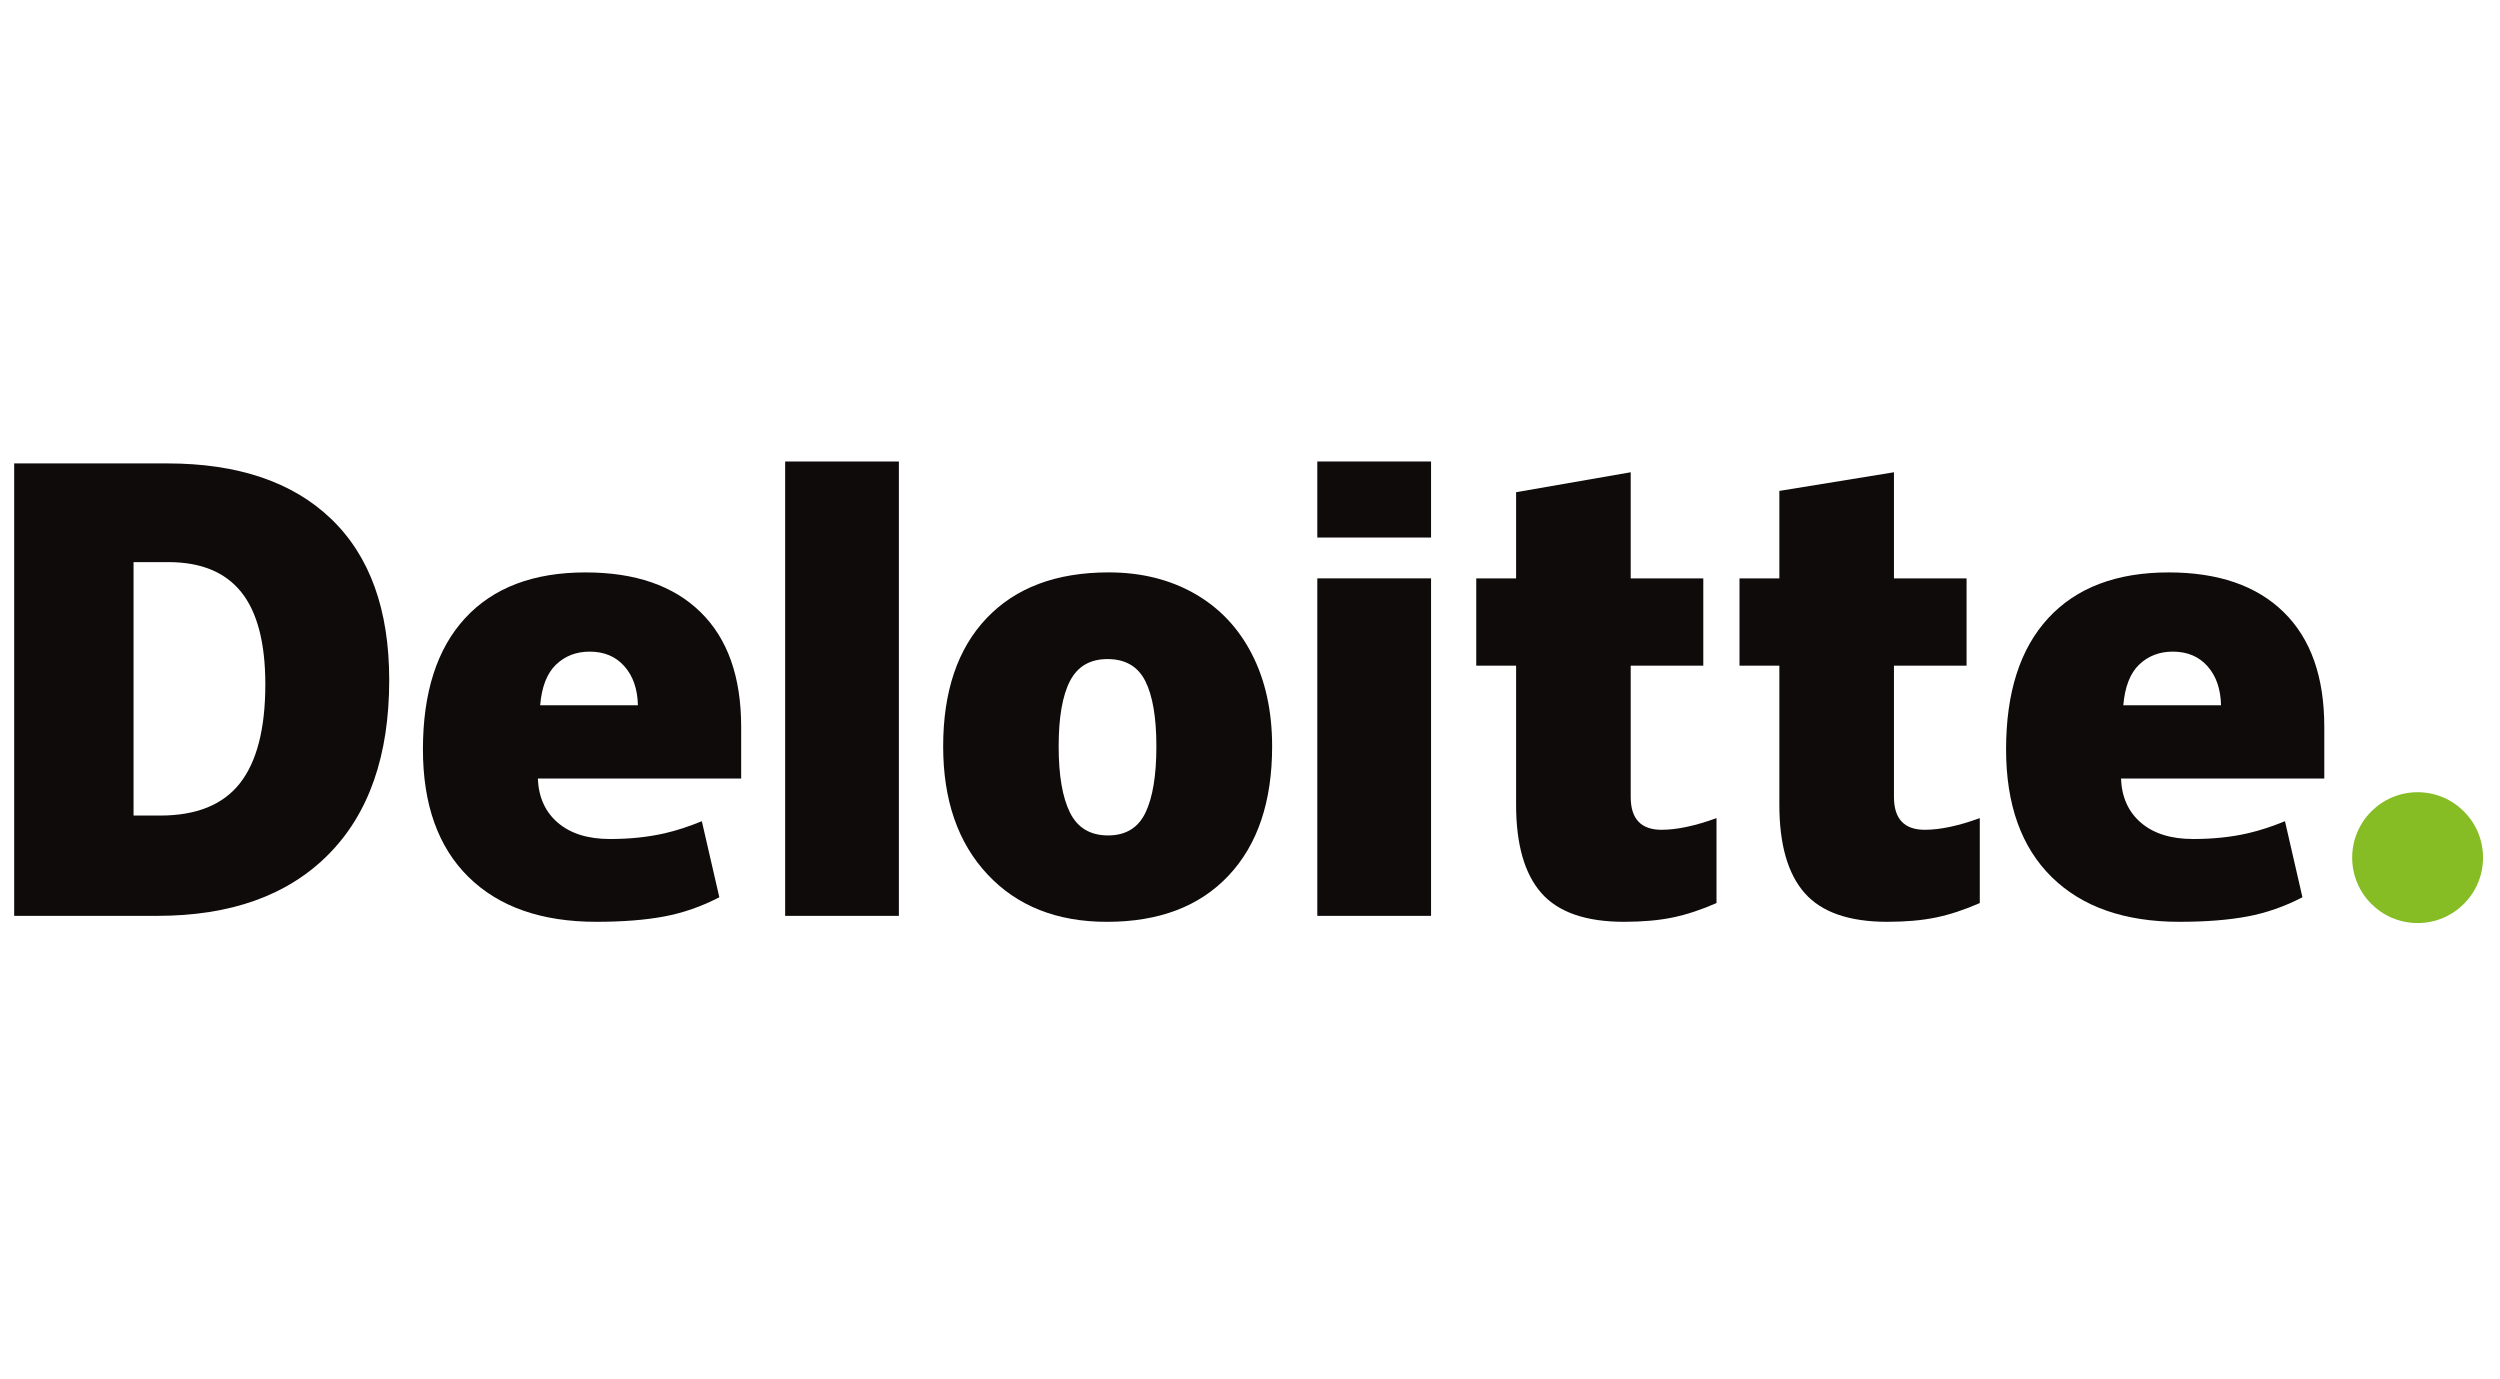 <?xml version="1.0" encoding="UTF-8"?>
<svg width="116px" height="64px" viewBox="0 0 116 64" version="1.1" xmlns="http://www.w3.org/2000/svg" xmlns:xlink="http://www.w3.org/1999/xlink">
    <!-- Generator: Sketch 44 (41411) - http://www.bohemiancoding.com/sketch -->
    <title>deloitte-grey</title>
    <desc>Created with Sketch.</desc>
    <defs></defs>
    <g id="Page-1" stroke="none" stroke-width="1" fill="none" fill-rule="evenodd">
        <g id="deloitte-grey" fill-rule="nonzero">
            <g id="Deloitte" transform="translate(0, 21)">
                <path d="M109.141,18.795 C109.141,17.119 110.502,15.759 112.178,15.759 C113.854,15.759 115.213,17.119 115.213,18.795 C115.213,20.471 113.854,21.83 112.178,21.83 C110.502,21.83 109.141,20.471 109.141,18.795" id="path3356" fill="#86BC24"></path>
                <path d="M12.311,10.754 C12.311,8.831 11.939,7.404 11.196,6.475 C10.452,5.546 9.324,5.082 7.809,5.082 L6.197,5.082 L6.197,16.842 L7.43,16.842 C9.114,16.842 10.347,16.343 11.133,15.342 C11.917,14.342 12.311,12.813 12.311,10.754 M18.06,10.554 C18.06,14.057 17.118,16.757 15.234,18.652 C13.351,20.548 10.703,21.496 7.29,21.496 L0.658,21.496 L0.658,0.502 L7.753,0.502 C11.044,0.502 13.585,1.364 15.375,3.086 C17.165,4.81 18.06,7.298 18.06,10.554" id="path3360" fill="#0F0B0B"></path>
                <polygon id="path3362" fill="#0F0B0B" points="36.431 21.496 41.708 21.496 41.708 0.414 36.431 0.414"></polygon>
                <path d="M49.122,13.632 C49.122,14.976 49.297,16.001 49.648,16.706 C49.999,17.411 50.588,17.764 51.416,17.764 C52.234,17.764 52.813,17.411 53.151,16.706 C53.488,16.001 53.656,14.976 53.656,13.632 C53.656,12.295 53.485,11.286 53.144,10.605 C52.801,9.923 52.217,9.581 51.388,9.581 C50.578,9.581 49.999,9.921 49.648,10.598 C49.297,11.275 49.122,12.286 49.122,13.632 M59.027,13.632 C59.027,16.193 58.356,18.191 57.01,19.623 C55.665,21.056 53.782,21.773 51.362,21.773 C49.041,21.773 47.193,21.04 45.822,19.574 C44.449,18.109 43.763,16.129 43.763,13.632 C43.763,11.079 44.435,9.095 45.781,7.681 C47.127,6.266 49.014,5.559 51.444,5.559 C52.945,5.559 54.273,5.887 55.424,6.541 C56.576,7.196 57.465,8.133 58.09,9.354 C58.715,10.574 59.027,12.001 59.027,13.632" id="path3366" fill="#0F0B0B"></path>
                <polygon id="path3370" fill="#0F0B0B" points="61.123 21.496 66.401 21.496 66.401 13.427 66.401 5.836 61.123 5.836"></polygon>
                <polygon id="path3372" fill="#0F0B0B" points="61.123 3.942 66.401 3.942 66.401 0.413 61.123 0.413"></polygon>
                <path d="M77.095,17.502 C77.807,17.502 78.656,17.321 79.646,16.961 L79.646,20.902 C78.934,21.214 78.258,21.438 77.615,21.571 C76.972,21.705 76.217,21.772 75.353,21.772 C73.581,21.772 72.304,21.327 71.52,20.438 C70.739,19.549 70.347,18.183 70.347,16.341 L70.347,9.886 L68.498,9.886 L68.498,5.837 L70.347,5.837 L70.347,1.838 L75.665,0.913 L75.665,5.837 L79.033,5.837 L79.033,9.886 L75.665,9.886 L75.665,15.981 C75.665,16.995 76.142,17.502 77.095,17.502" id="path3376" fill="#0F0B0B"></path>
                <path d="M89.31,17.502 C90.023,17.502 90.872,17.321 91.862,16.961 L91.862,20.902 C91.151,21.214 90.474,21.438 89.831,21.571 C89.187,21.705 88.435,21.772 87.569,21.772 C85.797,21.772 84.52,21.327 83.737,20.438 C82.954,19.549 82.562,18.183 82.562,16.341 L82.562,9.886 L80.713,9.886 L80.713,5.837 L82.562,5.837 L82.562,1.778 L87.88,0.913 L87.88,5.837 L91.249,5.837 L91.249,9.886 L87.88,9.886 L87.88,15.981 C87.88,16.995 88.357,17.502 89.31,17.502" id="path3380" fill="#0F0B0B"></path>
                <path d="M98.522,11.724 C98.594,10.867 98.839,10.239 99.257,9.837 C99.677,9.437 100.195,9.236 100.816,9.236 C101.492,9.236 102.03,9.461 102.429,9.914 C102.83,10.365 103.039,10.969 103.056,11.724 L98.522,11.724 L98.522,11.724 Z M105.965,7.405 C104.71,6.175 102.93,5.56 100.628,5.56 C98.207,5.56 96.345,6.267 95.039,7.681 C93.734,9.096 93.082,11.125 93.082,13.77 C93.082,16.33 93.787,18.305 95.195,19.692 C96.603,21.078 98.58,21.772 101.127,21.772 C102.35,21.772 103.403,21.689 104.285,21.523 C105.162,21.358 106.01,21.061 106.833,20.633 L106.023,17.104 C105.424,17.348 104.855,17.536 104.317,17.66 C103.541,17.84 102.689,17.93 101.761,17.93 C100.743,17.93 99.94,17.682 99.352,17.184 C98.763,16.686 98.45,15.999 98.414,15.124 L107.847,15.124 L107.847,12.72 C107.847,10.406 107.22,8.634 105.965,7.405 L105.965,7.405 Z" id="path3384" fill="#0F0B0B"></path>
                <path d="M25.064,11.724 C25.136,10.867 25.381,10.239 25.8,9.837 C26.219,9.437 26.738,9.236 27.359,9.236 C28.034,9.236 28.571,9.461 28.971,9.914 C29.373,10.365 29.581,10.969 29.599,11.724 L25.064,11.724 L25.064,11.724 Z M32.508,7.405 C31.253,6.175 29.474,5.56 27.17,5.56 C24.749,5.56 22.887,6.267 21.583,7.681 C20.278,9.096 19.624,11.125 19.624,13.77 C19.624,16.33 20.329,18.305 21.738,19.692 C23.146,21.078 25.123,21.772 27.67,21.772 C28.893,21.772 29.945,21.689 30.827,21.523 C31.704,21.358 32.553,21.061 33.377,20.633 L32.565,17.104 C31.967,17.348 31.398,17.536 30.861,17.66 C30.082,17.84 29.231,17.93 28.303,17.93 C27.287,17.93 26.483,17.682 25.895,17.184 C25.305,16.686 24.992,15.999 24.956,15.124 L34.39,15.124 L34.39,12.72 C34.39,10.406 33.763,8.634 32.508,7.405 L32.508,7.405 Z" id="path3388" fill="#0F0B0B"></path>
            </g>
        </g>
    </g>
</svg>